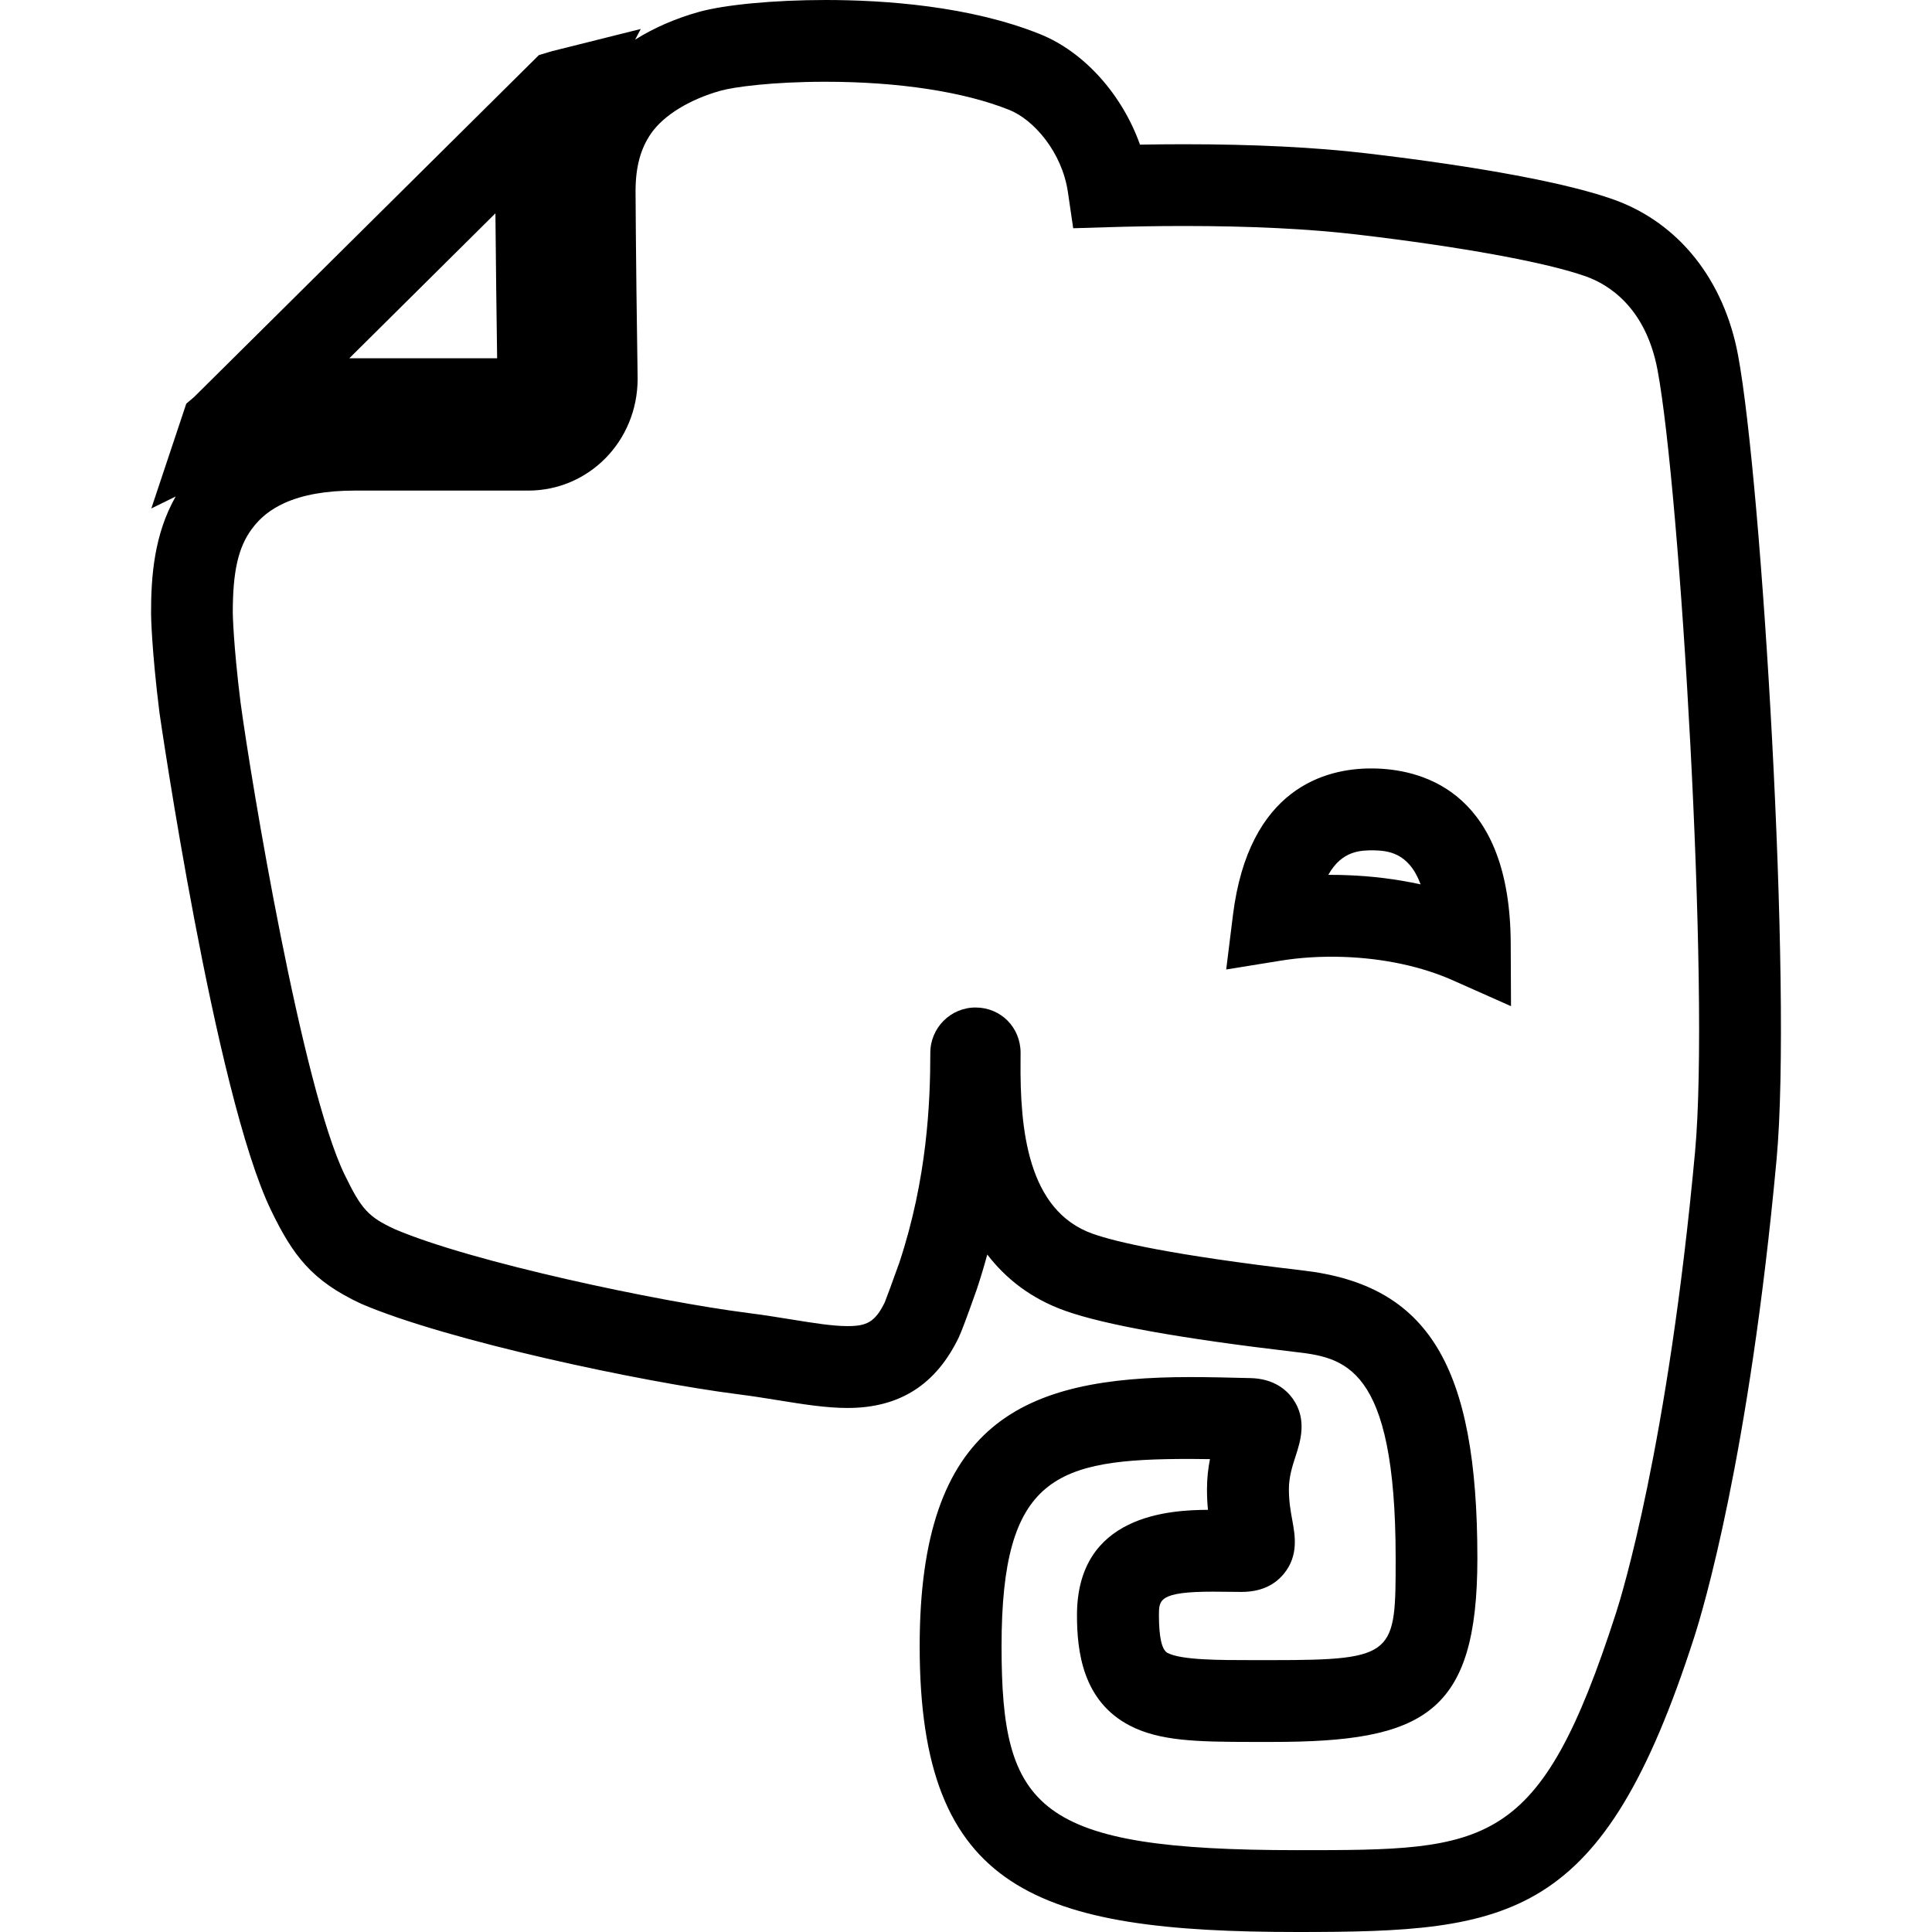 <?xml version="1.0" encoding="iso-8859-1"?>
<!-- Generator: Adobe Illustrator 19.1.0, SVG Export Plug-In . SVG Version: 6.00 Build 0)  -->
<svg version="1.1" id="Capa_1" xmlns="http://www.w3.org/2000/svg" xmlns:xlink="http://www.w3.org/1999/xlink" x="0px" y="0px"
	 viewBox="0 0 303.436 303.436" style="enable-background:new 0 0 303.436 303.436;" xml:space="preserve">
<g>
	<path d="M203.832,303.436c-41.067,0-59.39-6.478-59.39-44.879c0-35.206,16.247-42.276,42.449-42.276
		c3.014,0,6.195,0.077,9.531,0.161c3.618,0.09,5.604,1.812,6.626,3.246c2.301,3.246,1.183,6.722,0.437,9.017
		c-0.521,1.6-1.054,3.258-1.054,5.18c0,1.992,0.289,3.541,0.54,4.91c0.424,2.346,1.022,5.553-1.363,8.419
		c-1.549,1.864-3.773,2.809-6.613,2.809l-4.512-0.039c-8.464,0-8.464,1.311-8.464,3.695c0,3.47,0.456,5.469,1.363,5.932
		c2.185,1.125,8.104,1.125,13.323,1.125h3.123c19.37,0,19.37-0.906,19.37-15.99c0-30.598-8.181-31.536-16.106-32.449
		c-17.545-2.063-29.576-4.216-35.765-6.414c-5.431-1.928-9.383-5.096-12.269-8.85c-0.476,1.761-1.015,3.56-1.62,5.386
		c-1.703,4.814-2.404,6.639-2.796,7.487l0.006,0.006c-3.599,7.552-9.332,11.221-17.539,11.221c-3.387,0-7.037-0.591-10.9-1.215
		c-1.986-0.321-4.1-0.662-6.35-0.945c-15.077-1.922-45.592-8.4-59.088-14.184c-7.796-3.612-10.765-7.603-14.19-14.679
		c-8.863-18.278-17.449-77.565-17.532-78.144c-1.253-10.045-1.324-15.341-1.324-15.566c-0.013-5.855,0.476-12.455,3.863-18.419
		l-3.824,1.877l5.489-16.453l1.234-1.054L84.64,8.651l2.018-0.604l13.978-3.496L99.75,6.228c2.943-1.845,6.337-3.329,9.994-4.351
		C113.792,0.739,121.607,0,129.641,0c9.293,0,22.687,0.932,33.715,5.366c6.967,2.802,12.912,9.537,15.688,17.352
		c2.147-0.039,4.46-0.064,6.896-0.064c10.996,0,20.649,0.482,28.683,1.427c17.905,2.108,31.729,4.698,38.927,7.301
		c10.129,3.663,17.217,12.564,19.428,24.428c3.715,19.923,8.535,99.307,6.048,126.268c-4.306,46.665-11.555,70.798-12.969,75.155
		C251.725,301.669,237.496,303.436,203.832,303.436z M186.891,229.136c-21.022,0-29.589,2.661-29.589,29.422
		c0,25.585,5.482,32.025,46.53,32.025c29.917,0,37.963,0,49.994-37.308c0.823-2.545,8.136-26.112,12.397-72.392
		c2.359-25.56-2.359-103.864-5.887-122.733c-1.857-9.949-7.789-13.483-11.157-14.698c-6.112-2.211-19.595-4.685-36.061-6.62
		c-7.539-0.887-16.684-1.337-27.179-1.337c-4.39,0-8.387,0.084-11.652,0.18l-5.733,0.174l-0.829-5.668
		c-0.932-6.356-5.424-11.395-9.178-12.905c-7.115-2.86-17.385-4.435-28.921-4.435c-8.406,0-14.428,0.835-16.433,1.401
		c-4.865,1.356-8.94,3.856-10.913,6.684c-1.671,2.391-2.455,5.276-2.461,9.075c0,2.911,0.077,9.537,0.141,15.759l0.186,13.715
		c-0.013,9.872-7.719,17.565-17.166,17.577H55.694c-4.447,0-8.156,0.656-11.003,1.947c-2.179,0.99-3.805,2.275-5.122,4.055
		c-2.153,2.886-3.021,6.722-3.008,13.259l0,0c0,0,0.077,4.839,1.215,13.991c1.652,12.295,9.627,60.322,16.35,74.191
		c2.635,5.444,3.734,6.633,7.86,8.548c12.127,5.199,41.472,11.382,55.483,13.169c2.41,0.308,4.666,0.668,6.774,1.009
		c3.49,0.566,6.504,1.054,8.856,1.054c2.963,0,4.319-0.572,5.861-3.734c0.264-0.675,1.157-3.046,2.307-6.292
		c4.338-13.124,4.846-25.065,4.846-32.893c0-3.927,3.188-7.121,7.102-7.121c3.972,0,7.076,3.13,7.076,7.121l-0.006,1.247
		c-0.103,10.739,1.093,23.529,11.324,27.166c3.625,1.285,12.301,3.336,32.957,5.758c19.763,2.275,27.468,14.942,27.468,45.213
		c0,24.493-8.438,28.844-32.224,28.844h-3.123c-8.869,0-14.589-0.167-19.203-2.545c-7.468-3.843-8.336-11.748-8.336-17.359
		c0-15.836,14.685-16.517,20.572-16.549c-0.096-0.97-0.154-2.057-0.154-3.239c0-1.742,0.193-3.329,0.469-4.724
		C188.986,229.149,187.926,229.136,186.891,229.136z M54.865,56.267h23.214c-0.084-5.649-0.219-16.376-0.27-22.764L54.865,56.267z
		 M237.316,158.029l-9.088-4.042c-4.936-2.198-10.881-3.47-17.211-3.695c-3.445-0.116-6.8,0.084-9.974,0.604l-8.458,1.369
		l1.054-8.503c2.487-20.077,14.653-23.072,21.684-23.072l0.925,0.013c7.796,0.27,20.894,4.19,21.022,27.378L237.316,158.029z
		 M209.102,137.406c0.784,0,1.568,0.013,2.365,0.045c4.004,0.135,7.918,0.63,11.645,1.446c-1.883-5.154-5.354-5.276-7.32-5.347
		c-2.031,0-5.013-0.006-7.172,3.856C208.787,137.406,208.942,137.406,209.102,137.406z"/>
</g>
<g>
</g>
<g>
</g>
<g>
</g>
<g>
</g>
<g>
</g>
<g>
</g>
<g>
</g>
<g>
</g>
<g>
</g>
<g>
</g>
<g>
</g>
<g>
</g>
<g>
</g>
<g>
</g>
<g>
</g>
</svg>
